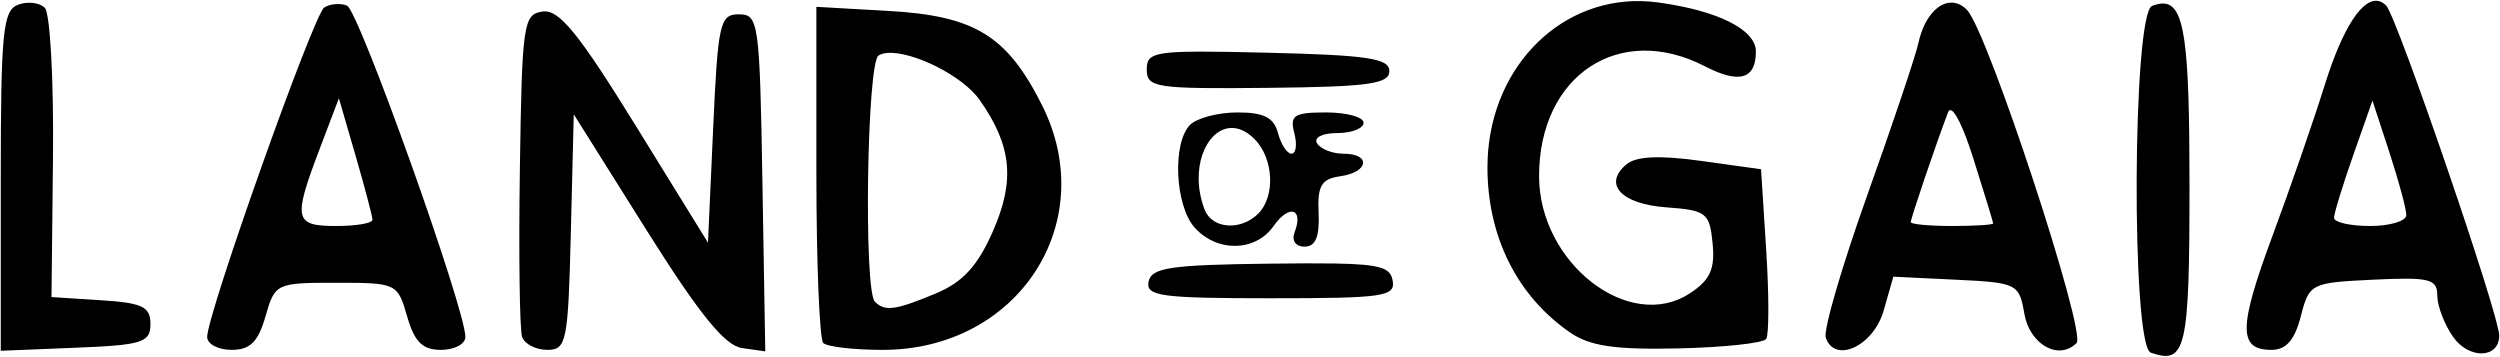 <?xml version="1.0" encoding="UTF-8" standalone="no"?>
<!-- Created with Inkscape (http://www.inkscape.org/) -->

<svg
   version="1.1"
   id="svg9"
   width="322.866"
   height="46.065"
   viewBox="0 0 322.866 46.065"
   xmlns="http://www.w3.org/2000/svg"
   xmlns:svg="http://www.w3.org/2000/svg">
  <defs
     id="defs13" />
  <g
     id="g15"
     transform="translate(-25.234,-163.634)">
    <path
       id="path341"
       style="fill:#000000;stroke-width:1.333"
       d="m 237.172,163.777 c -10.958,-0.229 -19.838,9.12 -19.838,21.479 0,8.934 3.84,16.61 10.664,21.314 2.563,1.766 5.795,2.242 14,2.059 5.867,-0.131 10.969,-0.681 11.336,-1.223 0.367,-0.542 0.367,-5.695 0,-11.451 l -0.668,-10.465 -7.77,-1.08 c -5.303,-0.737 -8.348,-0.601 -9.588,0.428 -3.098,2.571 -0.722,5.149 5.141,5.576 5.166,0.376 5.58,0.7 5.963,4.656 0.322,3.329 -0.316,4.729 -2.945,6.451 -7.826,5.128 -19.467,-3.923 -19.467,-15.135 0,-13.036 10.378,-19.9 21.439,-14.18 4.416,2.283 6.561,1.655 6.561,-1.92 0,-2.823 -4.882,-5.275 -12.611,-6.334 -0.747,-0.102 -1.486,-0.16 -2.217,-0.176 z m 95.355,0.021 c -2.11,-0.624 -4.723,3.322 -7.072,10.846 -1.404,4.495 -4.429,13.229 -6.723,19.408 -4.423,11.912 -4.452,14.766 -0.146,14.766 1.895,0 2.996,-1.26 3.789,-4.334 1.094,-4.24 1.295,-4.342 9.371,-4.73 7.246,-0.349 8.254,-0.1 8.254,2.037 0,1.338 0.917,3.743 2.037,5.342 2.057,2.937 5.963,2.823 5.963,-0.174 0,-2.637 -13.227,-41.234 -14.602,-42.609 -0.279,-0.279 -0.57,-0.462 -0.871,-0.551 z m -55.039,0.184 c -1.855,-0.184 -3.769,1.835 -4.498,5.211 -0.352,1.628 -3.32,10.458 -6.596,19.625 -3.275,9.167 -5.692,17.45 -5.371,18.408 1.148,3.429 6.171,1.099 7.475,-3.467 l 1.254,-4.391 8.115,0.391 c 7.856,0.379 8.137,0.519 8.801,4.375 0.687,3.996 4.438,6.111 6.746,3.803 1.322,-1.322 -11.464,-40.22 -14.137,-43.004 -0.559,-0.582 -1.171,-0.89 -1.789,-0.951 z m -247.996,0.031 c -0.629,-0.071 -1.324,0.002 -1.936,0.236 -1.95,0.748 -2.223,3.542 -2.223,22.77 v 21.916 l 9.666,-0.393 c 8.647,-0.35 9.666,-0.673 9.666,-3.059 0,-2.239 -1.024,-2.731 -6.389,-3.074 l -6.391,-0.41 0.193,-18.055 c 0.106,-9.93 -0.369,-18.615 -1.055,-19.301 -0.343,-0.343 -0.904,-0.559 -1.533,-0.631 z m 275.049,0.074 c -0.409,0.005 -0.865,0.116 -1.371,0.311 -2.548,0.978 -2.711,43.893 -0.17,44.779 4.539,1.583 5,-0.406 5,-21.568 0,-18.391 -0.597,-23.558 -3.459,-23.521 z m -236.029,0.084 c -0.532,0.046 -1.045,0.194 -1.408,0.436 -1.379,0.915 -15.134,39.633 -15.115,42.545 0.006,0.917 1.425,1.666 3.152,1.666 2.399,0 3.433,-1.023 4.383,-4.334 1.222,-4.261 1.373,-4.332 9.143,-4.332 7.769,0 7.922,0.07 9.145,4.332 0.949,3.311 1.984,4.334 4.383,4.334 1.727,0 3.141,-0.75 3.141,-1.666 0,-3.648 -13.782,-42.221 -15.293,-42.801 -0.445,-0.171 -0.997,-0.226 -1.529,-0.18 z m 62.154,0.346 v 21.262 c 0,11.694 0.4,21.662 0.889,22.15 0.489,0.489 3.948,0.889 7.688,0.889 17.47,0 28.173,-16.428 20.574,-31.582 -4.516,-9.006 -8.681,-11.562 -19.859,-12.193 z m -35.332,0.604 c -2.517,0.344 -2.683,1.488 -2.961,20.363 -0.162,11 -0.031,20.751 0.291,21.668 0.322,0.917 1.786,1.666 3.252,1.666 2.488,0 2.69,-1.016 3.041,-15.211 l 0.377,-15.209 9.346,14.877 c 6.842,10.892 10.156,14.992 12.367,15.307 l 3.02,0.43 -0.367,-21.764 c -0.35,-20.753 -0.49,-21.764 -3.033,-21.764 -2.466,0 -2.716,1.111 -3.332,14.746 l -0.668,14.746 -9.332,-15.109 c -7.366,-11.926 -9.895,-15.034 -12,-14.746 z m 85.043,5.178 c -6.465,0.003 -7.043,0.526 -7.043,2.303 0,2.357 1.103,2.525 15.666,2.377 12.966,-0.132 15.666,-0.505 15.666,-2.16 0,-1.643 -2.796,-2.066 -15.666,-2.375 -3.66,-0.088 -6.468,-0.145 -8.623,-0.145 z m -40.537,0.174 c 3.198,-0.259 9.692,2.886 11.943,6.107 4.138,5.923 4.57,10.39 1.645,17.004 -1.959,4.429 -3.872,6.5 -7.33,7.945 -5.217,2.18 -6.577,2.364 -7.875,1.066 -1.463,-1.463 -1.028,-30.867 0.471,-31.793 0.3,-0.186 0.69,-0.293 1.146,-0.33 z m -70.84,5.852 2.166,7.453 c 1.192,4.099 2.168,7.809 2.168,8.246 0,0.437 -2.101,0.795 -4.668,0.795 -5.434,0 -5.614,-0.831 -2.164,-9.914 z m 262.629,0.299 2.186,6.682 c 1.202,3.675 2.186,7.319 2.186,8.098 0,0.779 -2.099,1.416 -4.666,1.416 -2.567,0 -4.668,-0.473 -4.668,-1.051 0,-0.578 1.118,-4.222 2.482,-8.098 z m -54.611,1.25 c 0.58,-0.263 1.769,2.125 3.082,6.279 1.39,4.4 2.536,8.149 2.547,8.332 0.011,0.183 -2.379,0.334 -5.312,0.334 -2.933,0 -5.334,-0.224 -5.334,-0.498 0,-0.49 3.309,-10.239 4.809,-14.168 0.057,-0.148 0.126,-0.242 0.209,-0.279 z m -91.959,0.279 c -2.489,0 -5.245,0.72 -6.125,1.6 -2.329,2.329 -1.959,10.461 0.605,13.295 2.905,3.21 7.844,3.103 10.172,-0.221 1.998,-2.852 3.906,-2.299 2.721,0.789 -0.419,1.093 0.116,1.869 1.287,1.869 1.412,0 1.946,-1.279 1.809,-4.332 -0.16,-3.551 0.349,-4.411 2.807,-4.76 3.669,-0.521 4.008,-2.908 0.412,-2.908 -1.423,0 -2.959,-0.599 -3.412,-1.332 -0.467,-0.756 0.653,-1.334 2.588,-1.334 1.877,0 3.412,-0.601 3.412,-1.334 0,-0.733 -2.17,-1.332 -4.822,-1.332 -4.166,0 -4.727,0.362 -4.125,2.666 0.384,1.467 0.224,2.666 -0.355,2.666 -0.579,0 -1.366,-1.199 -1.75,-2.666 -0.525,-2.006 -1.819,-2.666 -5.223,-2.666 z m -1.057,2.023 c 1.017,-0.109 2.135,0.303 3.238,1.406 2.484,2.484 2.735,7.394 0.492,9.637 -2.259,2.259 -5.966,1.986 -6.924,-0.51 -1.989,-5.183 0.142,-10.207 3.193,-10.533 z m 13.453,17.484 c -2.084,-0.033 -4.742,-0.018 -8.139,0.021 -12.92,0.15 -15.384,0.514 -15.748,2.324 -0.377,1.878 1.59,2.146 15.766,2.146 14.681,0 16.154,-0.218 15.748,-2.324 -0.298,-1.546 -1.376,-2.07 -7.627,-2.168 z" />
  </g>
</svg>
